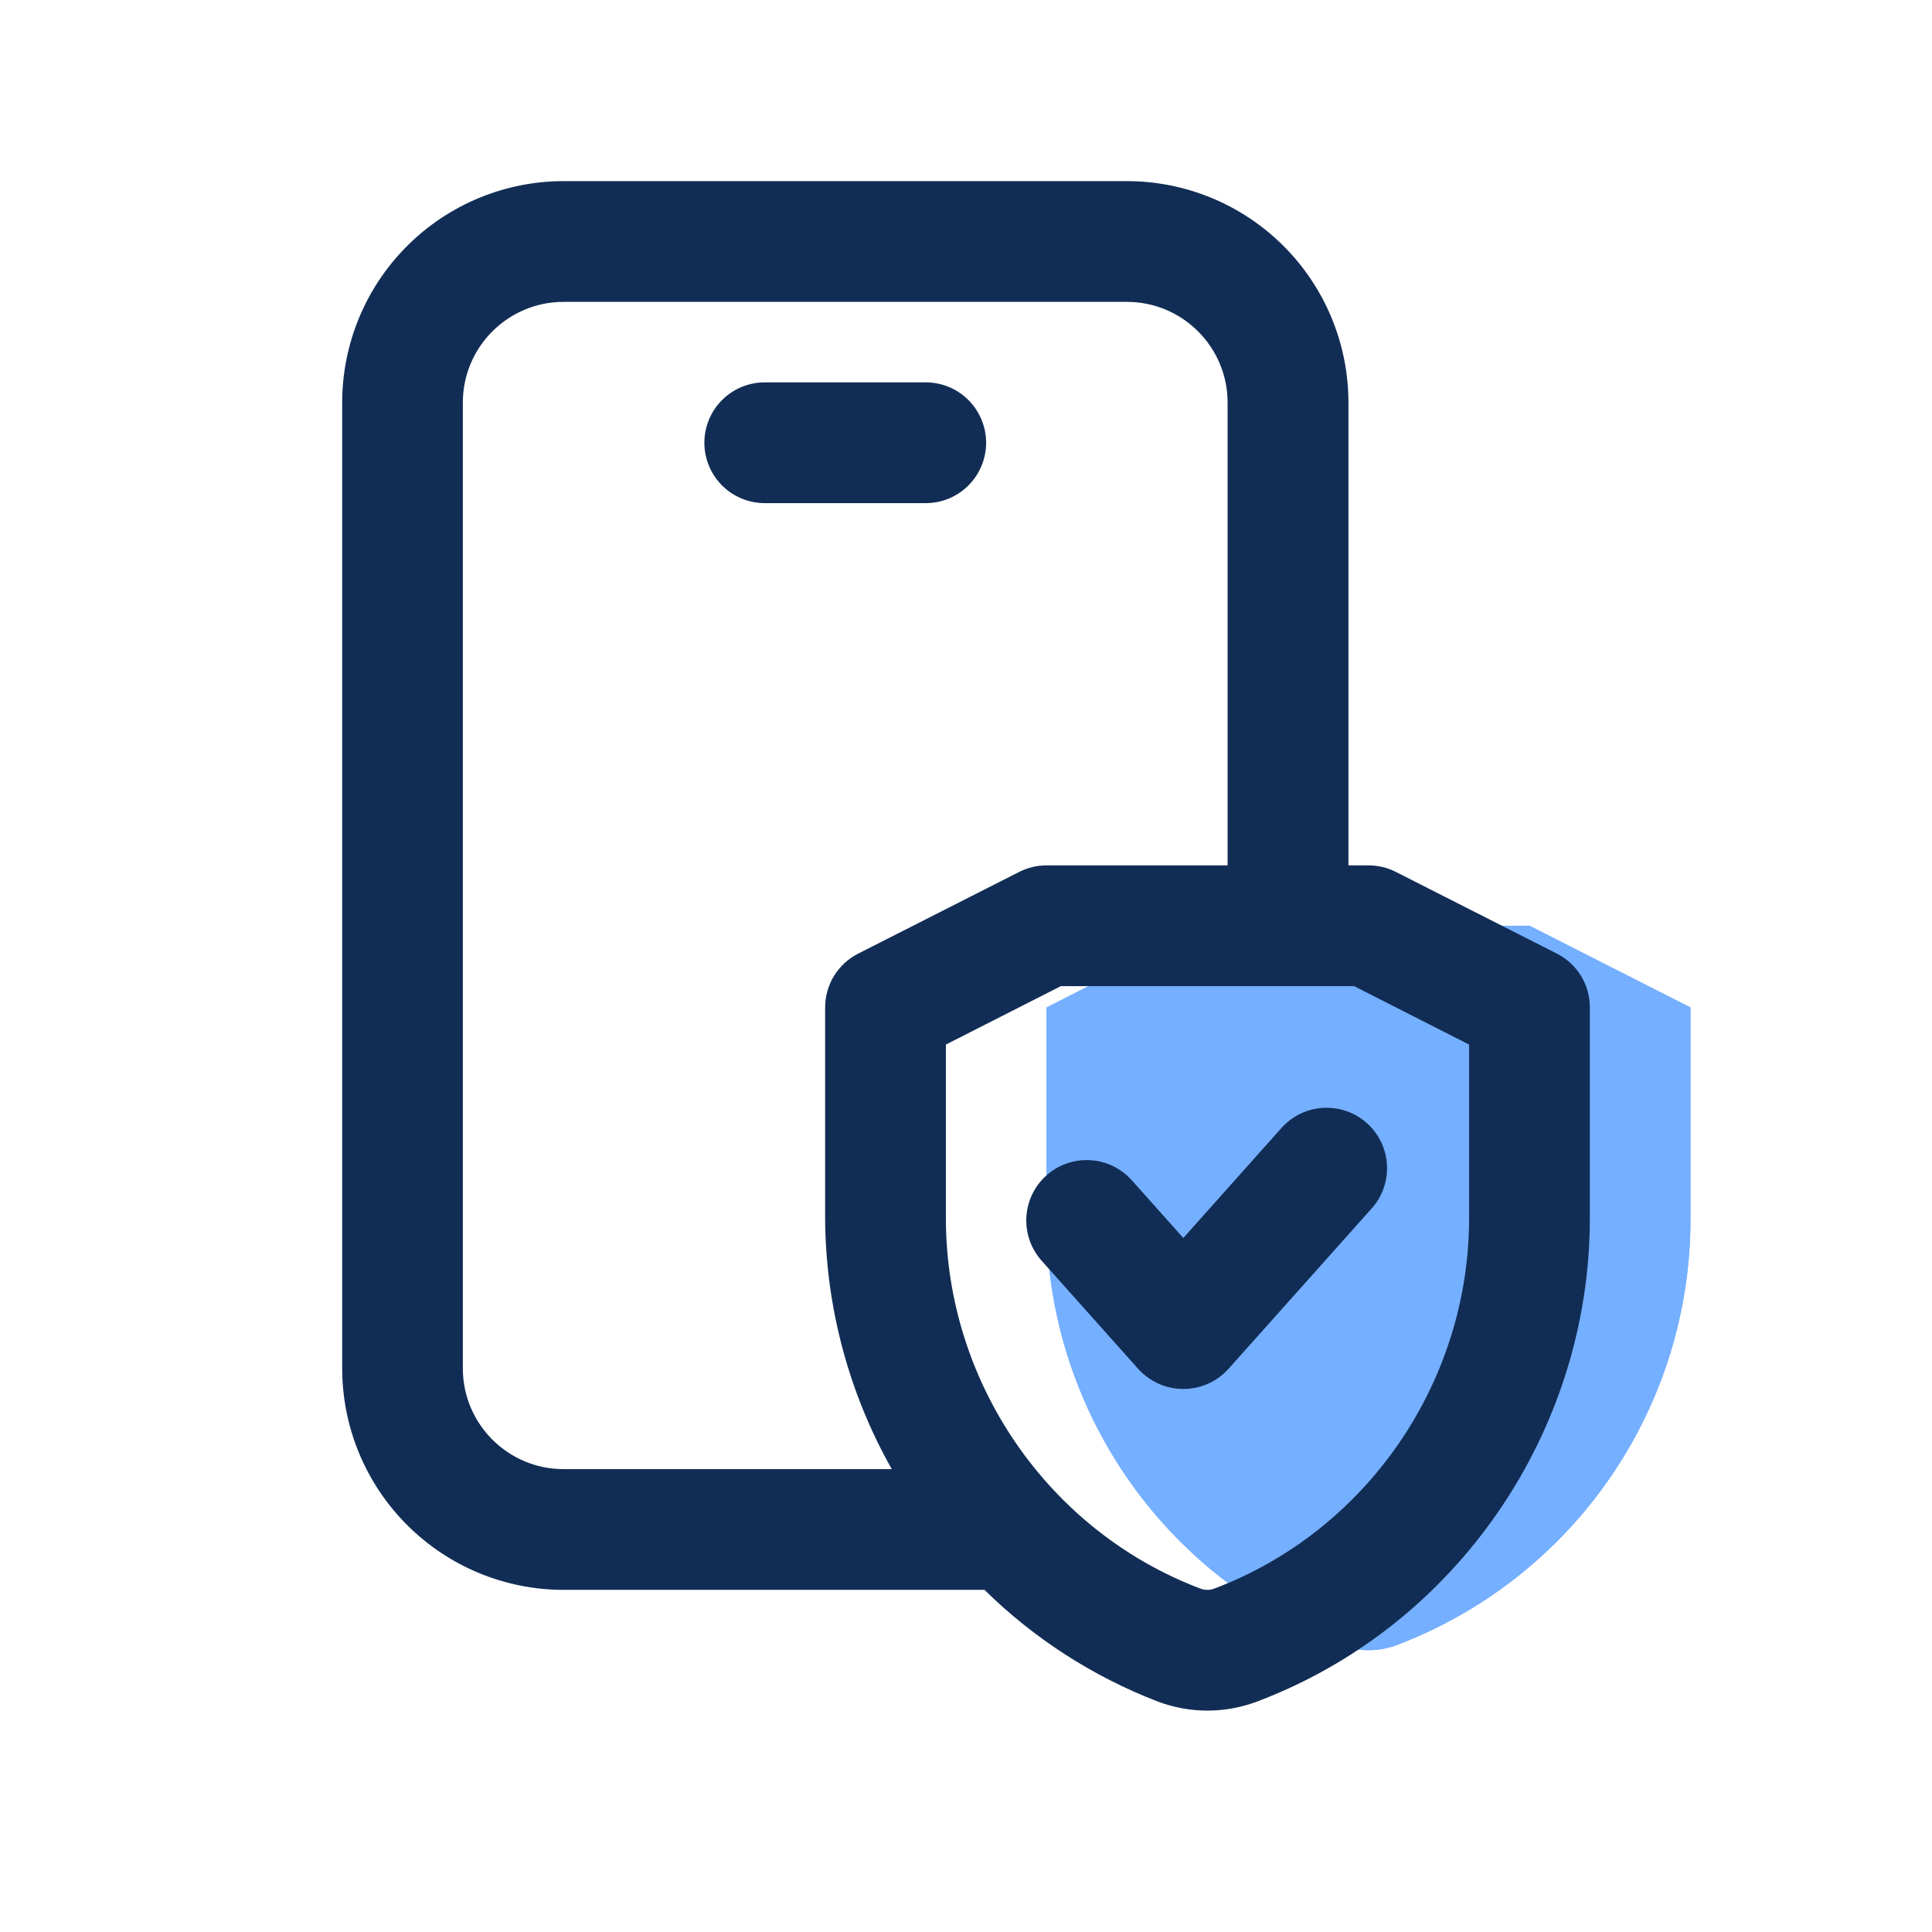 <svg xmlns="http://www.w3.org/2000/svg" width="60" height="60" viewBox="0 0 60 60" fill="none">
  <path d="M32.5 31.288L37.5 28.75H47.5L52.5 31.288V37.833C52.506 40.706 51.637 43.514 50.008 45.882C48.38 48.25 46.069 50.065 43.383 51.087H43.377C42.812 51.303 42.188 51.303 41.623 51.087H41.617C38.932 50.064 36.621 48.248 34.993 45.88C33.364 43.511 32.495 40.704 32.5 37.83V31.285V31.288Z" fill="#75AFFF"></path>
  <path d="M32.5 31.288L37.5 28.75H47.5L52.5 31.288V37.833C52.506 40.706 51.637 43.514 50.008 45.882C48.38 48.25 46.069 50.065 43.383 51.087H43.377C42.812 51.303 42.188 51.303 41.623 51.087H41.617C38.932 50.064 36.621 48.248 34.993 45.88C33.364 43.511 32.495 40.704 32.5 37.83V31.285V31.288Z" fill="#75AFFF"></path>
  <path d="M28.75 15.625H23.75C23.252 15.625 22.775 15.428 22.424 15.076C22.072 14.724 21.875 14.247 21.875 13.75C21.875 13.253 22.072 12.776 22.424 12.424C22.775 12.072 23.252 11.875 23.75 11.875H28.75C29.247 11.875 29.724 12.072 30.075 12.424C30.427 12.776 30.625 13.253 30.625 13.75C30.625 14.247 30.427 14.724 30.075 15.076C29.724 15.428 29.247 15.625 28.75 15.625ZM49.374 31.288V37.833C49.374 44.477 45.224 50.508 39.047 52.84C38.052 53.218 36.953 53.219 35.957 52.843C33.944 52.068 32.112 50.888 30.575 49.375H17.502C15.679 49.374 13.931 48.649 12.642 47.36C11.353 46.071 10.628 44.323 10.627 42.5V12.5C10.628 10.677 11.353 8.929 12.642 7.64C13.931 6.351 15.679 5.626 17.502 5.625H35.002C36.825 5.626 38.573 6.351 39.862 7.64C41.151 8.929 41.876 10.677 41.877 12.5V26.875H42.502C42.797 26.875 43.087 26.945 43.349 27.078L48.349 29.615C48.658 29.772 48.918 30.011 49.099 30.306C49.281 30.602 49.374 30.941 49.374 31.288ZM17.5 45.625H27.695C26.351 43.246 25.639 40.564 25.625 37.833V31.288C25.625 30.582 26.022 29.935 26.652 29.615L31.652 27.078C31.915 26.945 32.205 26.875 32.499 26.875H38.124V12.5C38.124 10.777 36.722 9.375 34.999 9.375H17.5C15.777 9.375 14.374 10.777 14.374 12.5V42.5C14.374 44.222 15.777 45.625 17.5 45.625ZM45.624 32.44L42.052 30.625H32.947L29.375 32.44V37.833C29.375 42.925 32.552 47.547 37.279 49.335C37.419 49.388 37.573 49.388 37.712 49.335C42.45 47.545 45.624 42.925 45.624 37.83V32.44ZM39.849 34.972L36.749 38.447L35.147 36.653C34.815 36.282 34.35 36.057 33.853 36.03C33.357 36.002 32.869 36.172 32.498 36.504C32.127 36.835 31.903 37.301 31.875 37.797C31.847 38.294 32.018 38.782 32.349 39.153L35.349 42.513C35.526 42.709 35.742 42.866 35.983 42.973C36.224 43.081 36.485 43.136 36.749 43.136C37.014 43.136 37.275 43.081 37.516 42.973C37.757 42.866 37.973 42.709 38.15 42.513L42.65 37.472C42.957 37.098 43.108 36.619 43.071 36.136C43.034 35.653 42.811 35.203 42.45 34.88C42.089 34.557 41.617 34.387 41.133 34.404C40.648 34.421 40.19 34.625 39.852 34.972H39.849Z" fill="#112D55"></path>
</svg>